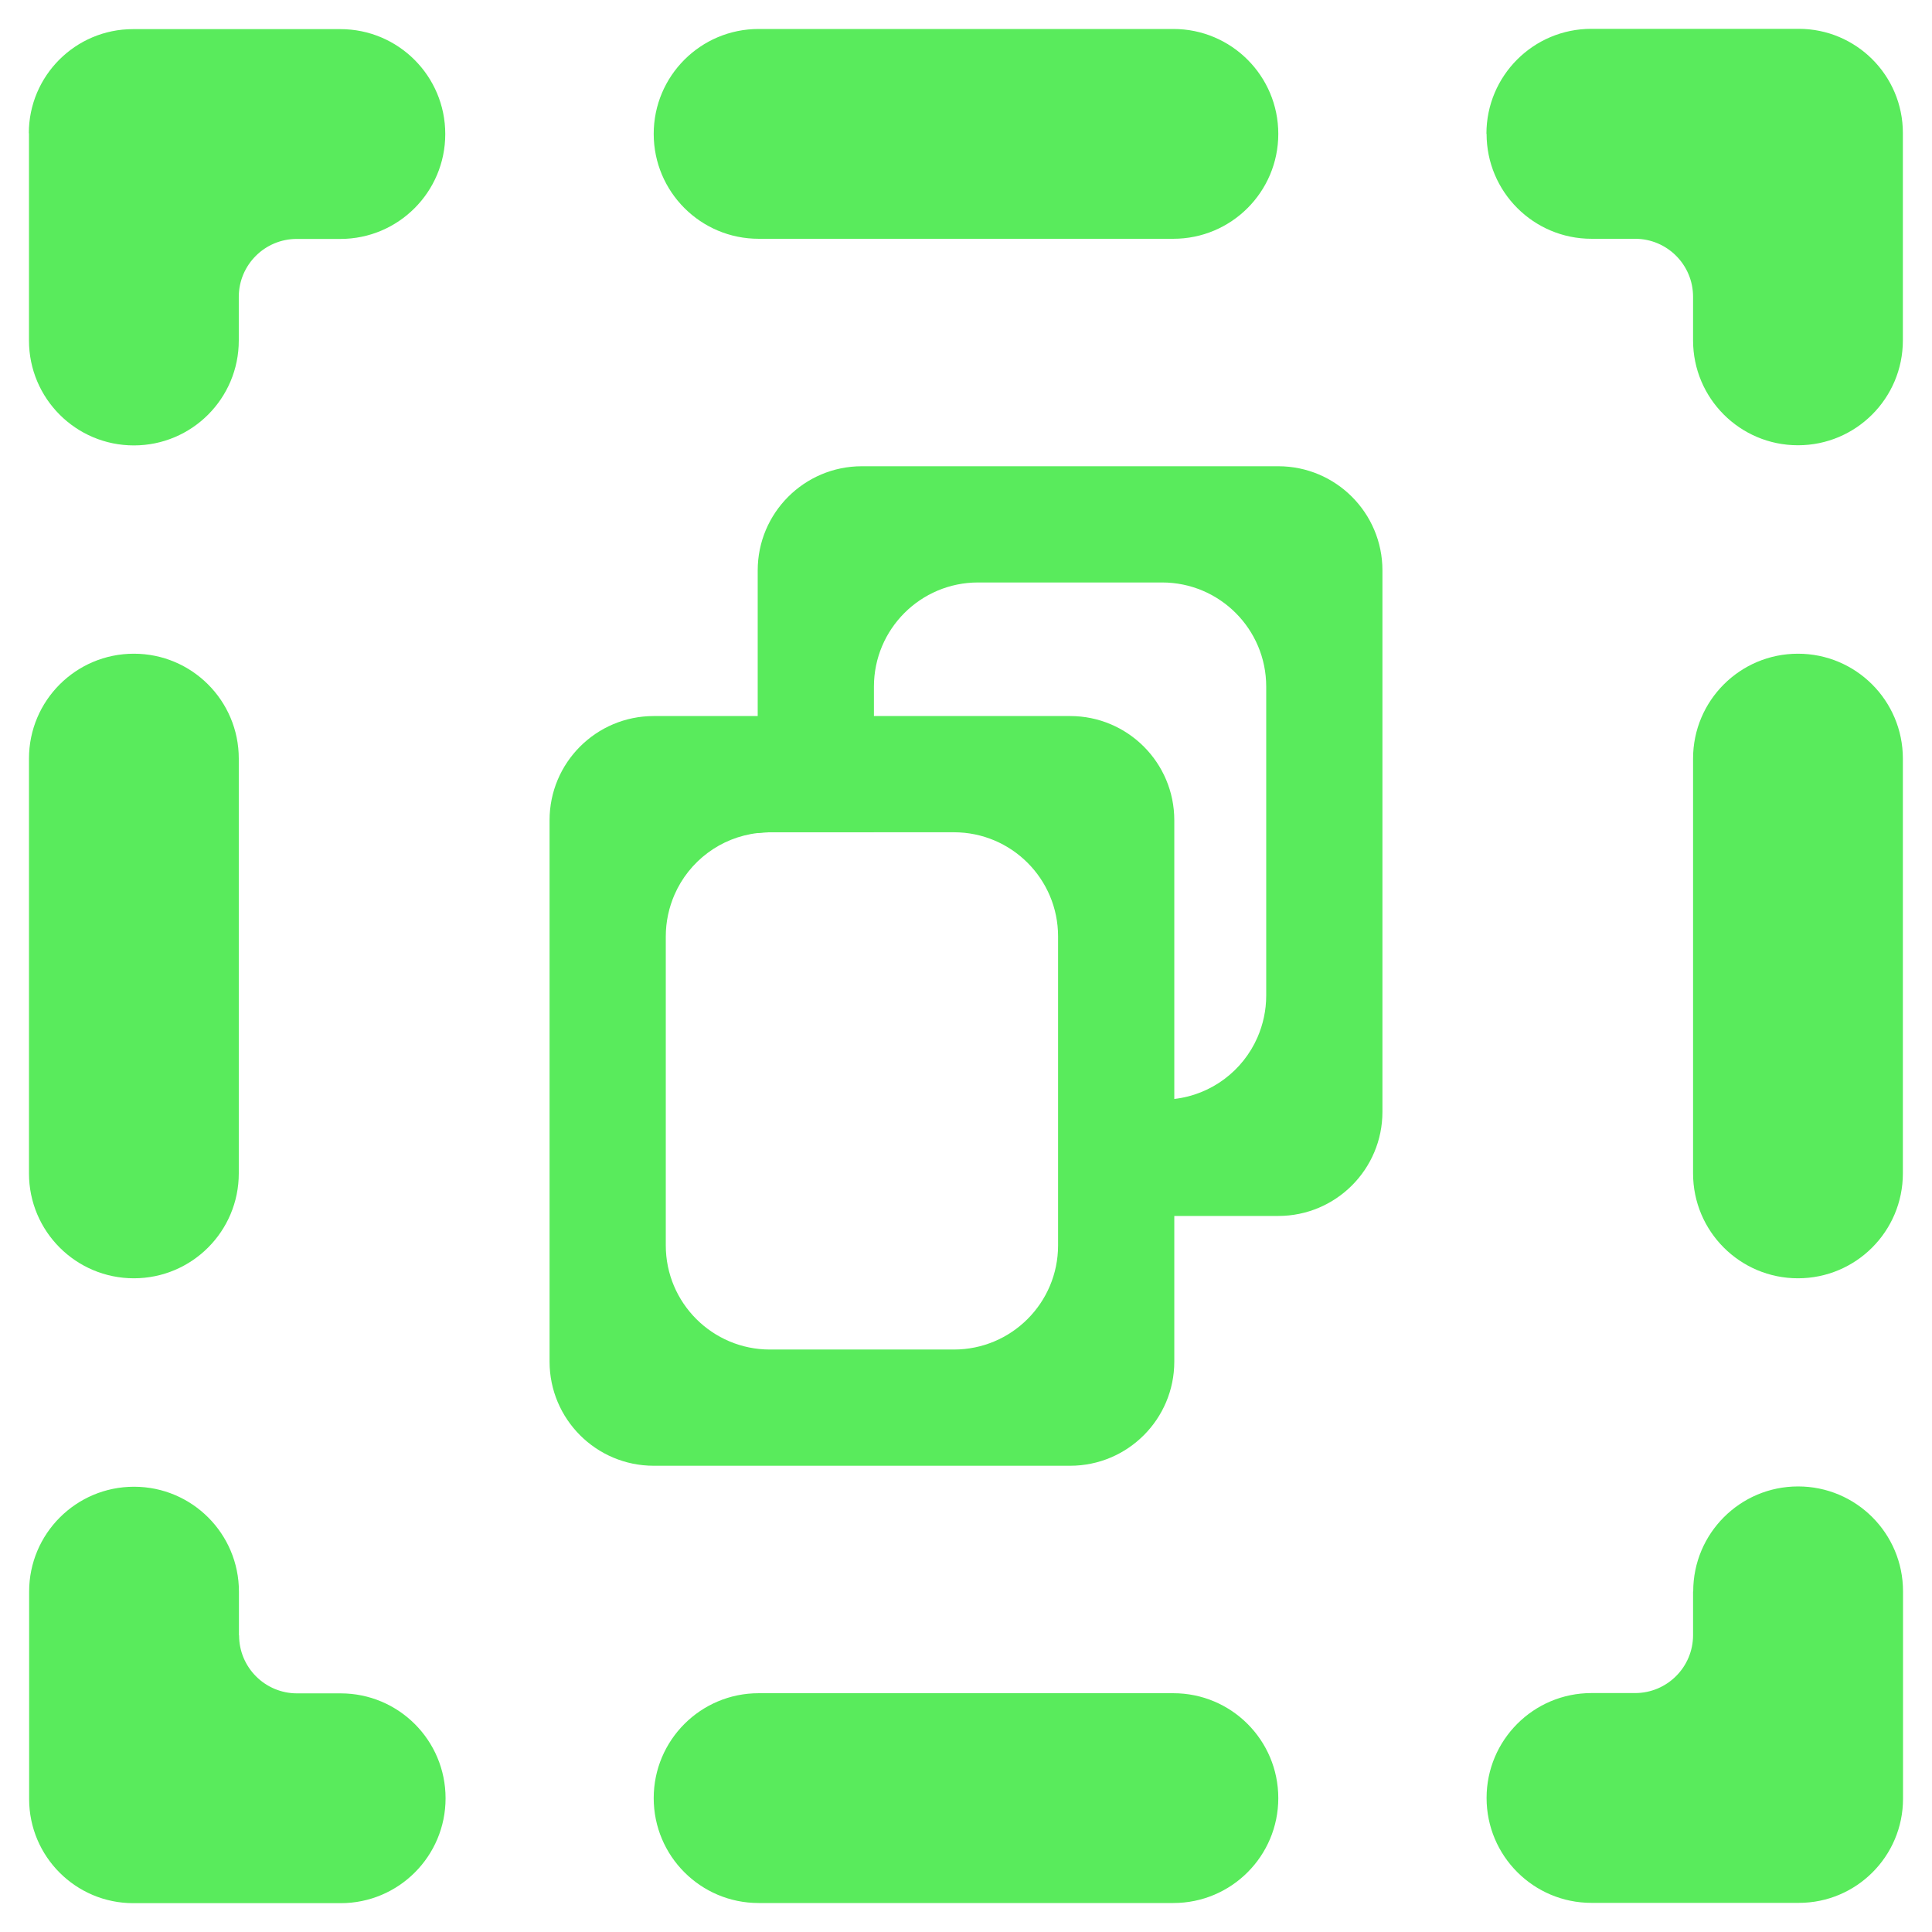 <?xml version="1.0" encoding="UTF-8"?>
<svg id="Layer_1" data-name="Layer 1" xmlns="http://www.w3.org/2000/svg" viewBox="0 0 128 128">
  <defs>
    <style>
      .cls-1 {
        fill: #59eb5c;
      }
    </style>
  </defs>
  <path class="cls-1" d="M112.17,50.26v27.48c0,3.84,3.11,6.95,6.95,6.95h0c3.84,0,6.95-3.11,6.95-6.95v-27.48c0-3.84-3.11-6.95-6.95-6.95h0c-3.84,0-6.95,3.11-6.95,6.95ZM98.49,8.87h0c0,3.84,3.11,6.95,6.95,6.95h2.89c2.12,0,3.84,1.72,3.84,3.84v2.89c0,3.84,3.11,6.95,6.95,6.95h0c3.84,0,6.95-3.11,6.95-6.95v-13.74c0-3.81-3.09-6.9-6.9-6.9h-13.74c-3.84,0-6.95,3.11-6.95,6.95ZM1.92,8.82v13.74c0,3.84,3.11,6.95,6.95,6.95h0c3.84,0,6.95-3.11,6.95-6.95v-2.89c0-2.12,1.72-3.84,3.84-3.84h2.89c3.84,0,6.95-3.11,6.95-6.95h0c0-3.84-3.11-6.95-6.95-6.95h-13.74c-3.81,0-6.9,3.09-6.9,6.9ZM15.83,108.34v-2.89c0-3.84-3.11-6.95-6.95-6.95h0c-3.84,0-6.95,3.11-6.95,6.95v13.74c0,3.81,3.09,6.9,6.9,6.9h13.74c3.84,0,6.95-3.11,6.95-6.95h0c0-3.84-3.11-6.95-6.95-6.95h-2.89c-2.12,0-3.84-1.72-3.84-3.84ZM112.17,105.44v2.89c0,2.12-1.72,3.84-3.84,3.84h-2.89c-3.84,0-6.95,3.11-6.95,6.95h0c0,3.84,3.11,6.95,6.95,6.95h13.74c3.81,0,6.9-3.09,6.9-6.9v-13.74c0-3.84-3.11-6.95-6.95-6.95h0c-3.84,0-6.95,3.11-6.95,6.95ZM50.26,126.08h27.48c3.84,0,6.95-3.11,6.95-6.95h0c0-3.84-3.11-6.95-6.95-6.95h-27.48c-3.84,0-6.95,3.11-6.95,6.95h0c0,3.84,3.11,6.95,6.95,6.95ZM1.92,50.26v27.48c0,3.84,3.11,6.95,6.95,6.95h0c3.84,0,6.95-3.11,6.95-6.95v-27.48c0-3.84-3.11-6.95-6.95-6.95h0c-3.84,0-6.95,3.11-6.95,6.95ZM43.31,8.87h0c0,3.84,3.11,6.95,6.95,6.95h27.48c3.84,0,6.95-3.11,6.95-6.95h0c0-3.84-3.11-6.95-6.95-6.95h-27.48c-3.84,0-6.95,3.11-6.95,6.95Z"/>
  <g>
    <path class="cls-1" d="M70.9,47.44h-27.59c-3.81,0-6.9,3.09-6.9,6.9v35.87c0,3.81,3.09,6.9,6.9,6.9h27.59c3.81,0,6.9-3.09,6.9-6.9v-35.87c0-3.81-3.09-6.9-6.9-6.9ZM70.1,82.51c0,3.81-3.09,6.9-6.9,6.9h-12.19c-3.81,0-6.9-3.09-6.9-6.9v-20.47c0-.98.21-1.92.58-2.77.96-2.2,3.04-3.8,5.52-4.08.26-.03.53-.05.8-.05h12.19c3.81,0,6.9,3.09,6.9,6.9v20.47Z"/>
    <path class="cls-1" d="M84.69,30.89h-27.59c-3.81,0-6.9,3.09-6.9,6.9v17.4c.26-.03.53-.05.8-.05h6.9v-9.65c0-3.81,3.09-6.9,6.9-6.9h12.19c3.81,0,6.9,3.09,6.9,6.9v20.47c0,.98-.21,1.92-.58,2.77-.96,2.2-3.04,3.8-5.52,4.08-.26.03-.53.05-.8.05h-1.38v7.7h9.08c3.81,0,6.9-3.09,6.9-6.9v-35.87c0-3.81-3.09-6.9-6.9-6.9Z"/>
  </g>
</svg>